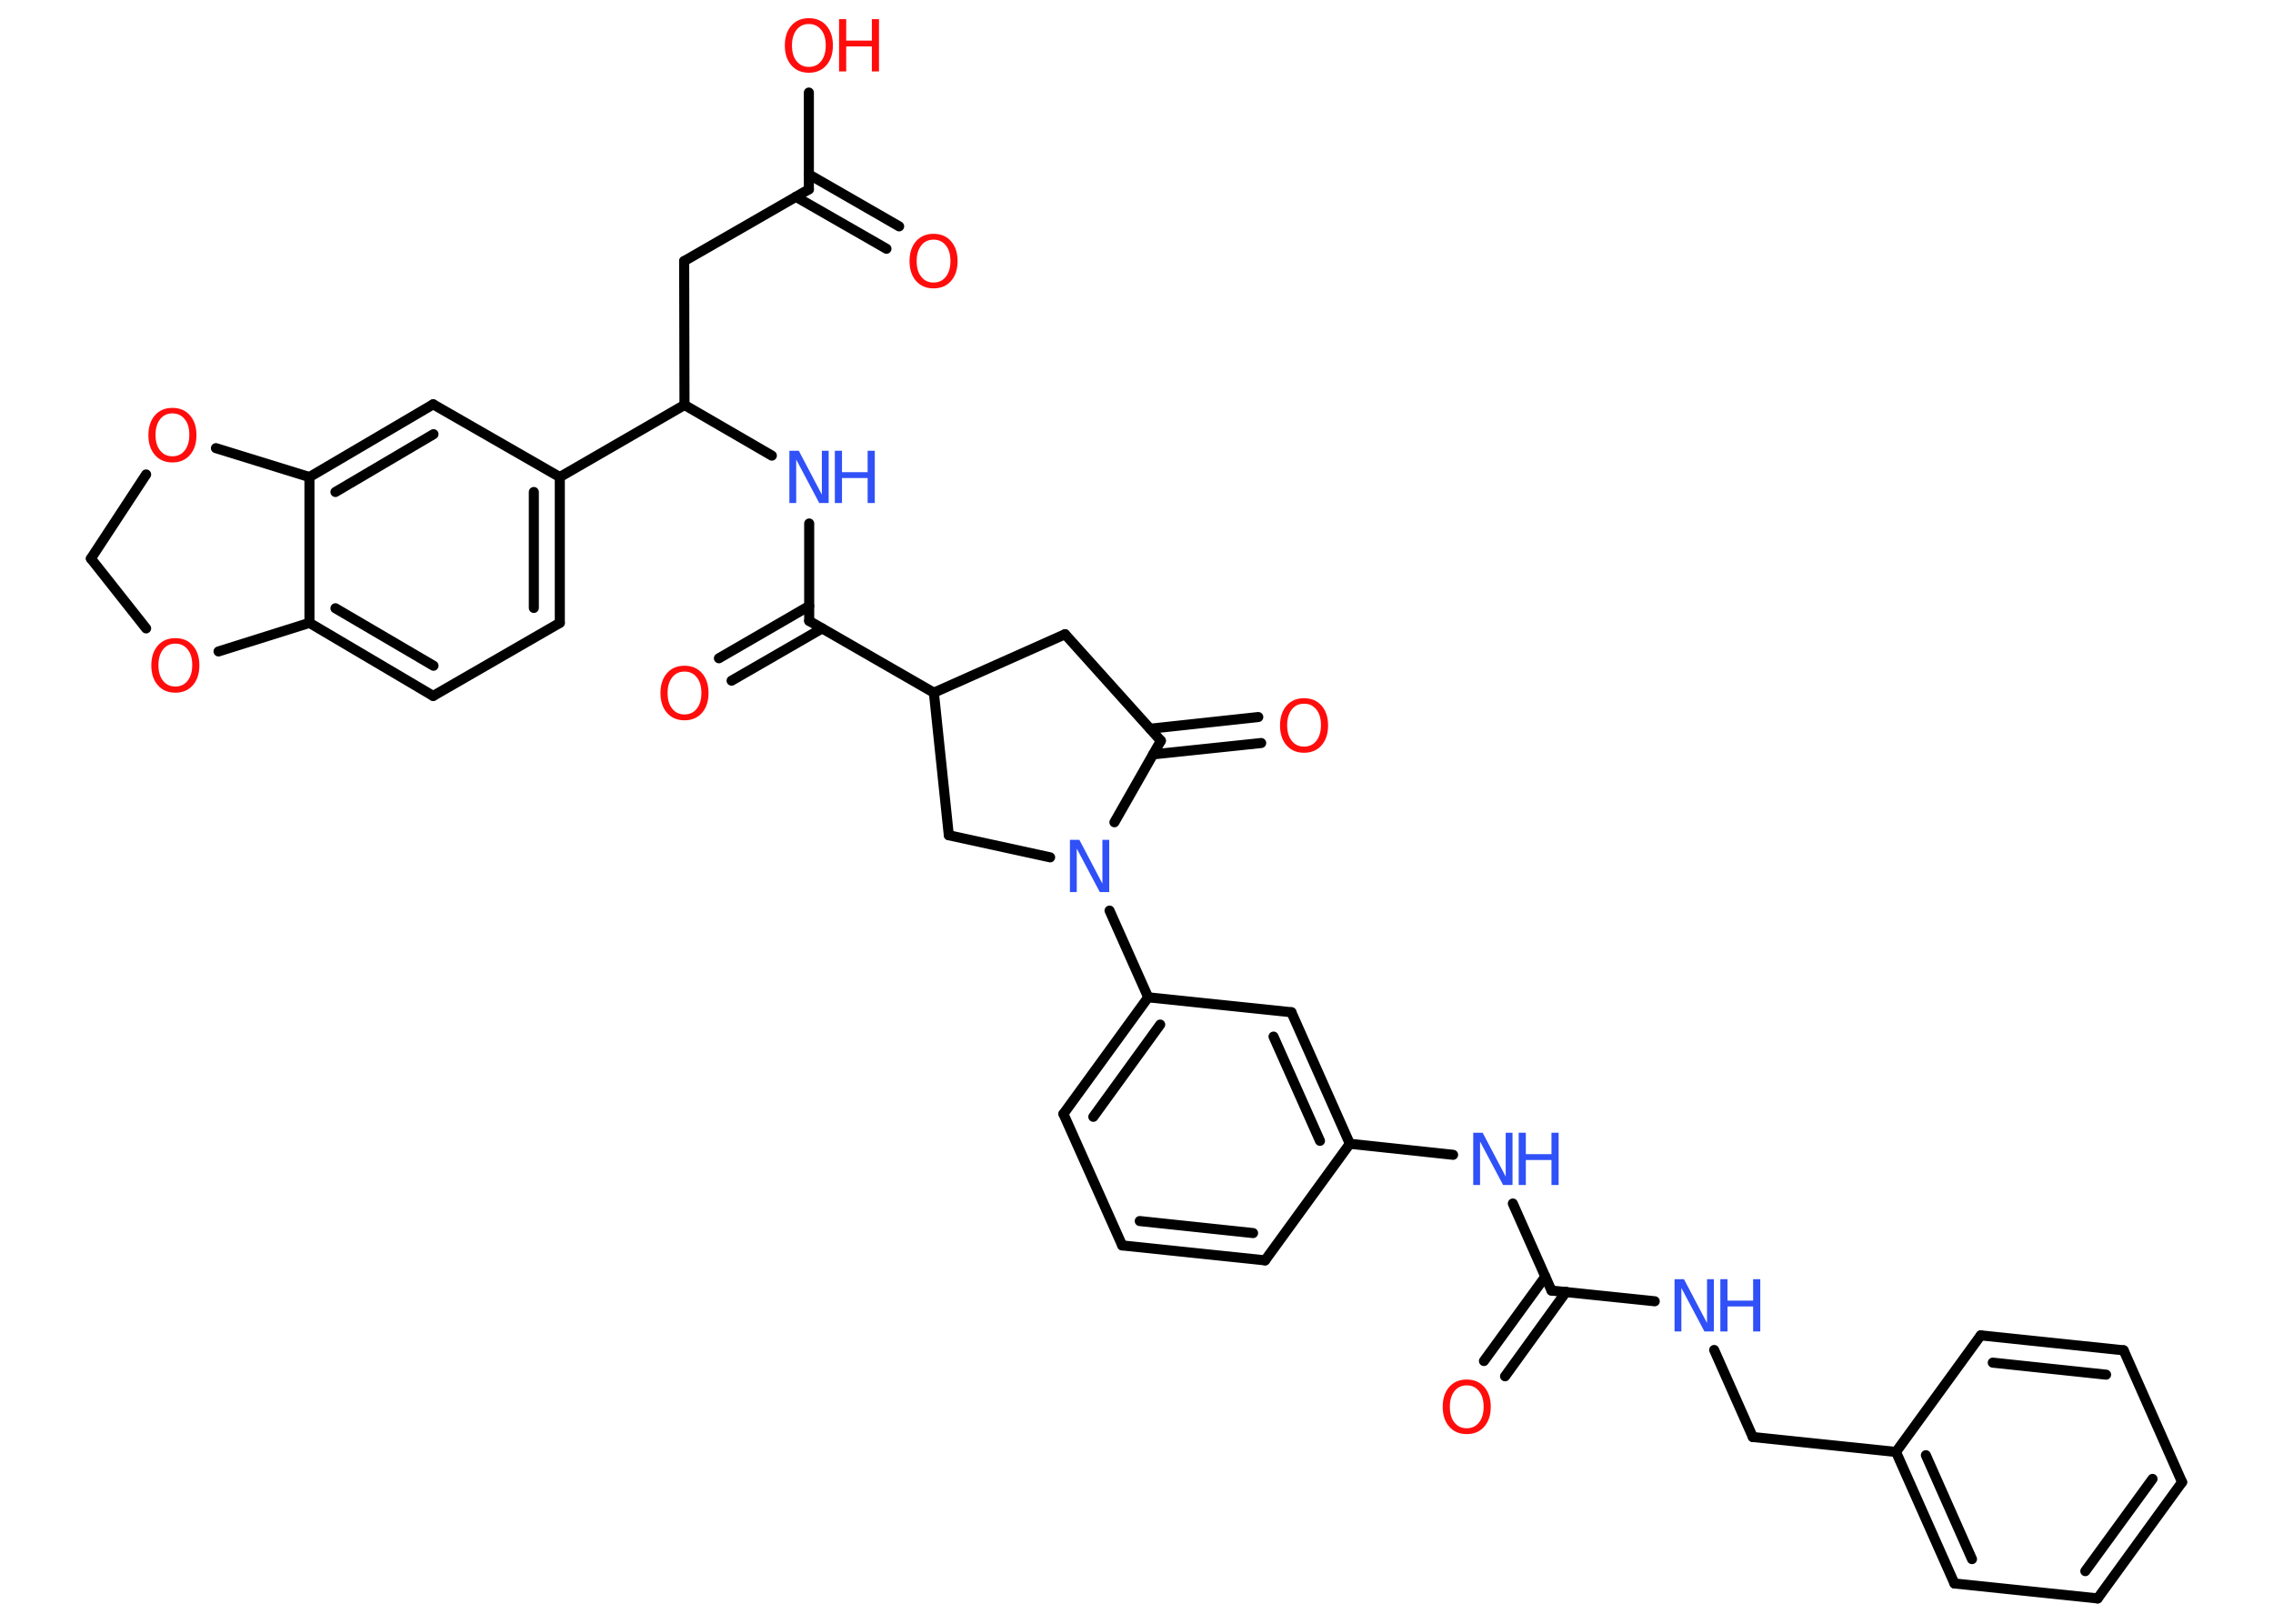 <?xml version='1.0' encoding='UTF-8'?>
<!DOCTYPE svg PUBLIC "-//W3C//DTD SVG 1.1//EN" "http://www.w3.org/Graphics/SVG/1.1/DTD/svg11.dtd">
<svg version='1.2' xmlns='http://www.w3.org/2000/svg' xmlns:xlink='http://www.w3.org/1999/xlink' width='70.0mm' height='50.0mm' viewBox='0 0 70.0 50.0'>
  <desc>Generated by the Chemistry Development Kit (http://github.com/cdk)</desc>
  <g stroke-linecap='round' stroke-linejoin='round' stroke='#000000' stroke-width='.31' fill='#FF0D0D'>
    <rect x='.0' y='.0' width='70.0' height='50.0' fill='#FFFFFF' stroke='none'/>
    <g id='mol1' class='mol'>
      <g id='mol1bnd1' class='bond'>
        <line x1='27.3' y1='7.66' x2='24.51' y2='6.06'/>
        <line x1='27.69' y1='6.97' x2='24.91' y2='5.37'/>
      </g>
      <line id='mol1bnd2' class='bond' x1='24.91' y1='5.83' x2='24.91' y2='2.85'/>
      <line id='mol1bnd3' class='bond' x1='24.91' y1='5.83' x2='21.07' y2='8.04'/>
      <line id='mol1bnd4' class='bond' x1='21.07' y1='8.04' x2='21.08' y2='12.47'/>
      <line id='mol1bnd5' class='bond' x1='21.08' y1='12.47' x2='23.77' y2='14.03'/>
      <line id='mol1bnd6' class='bond' x1='24.92' y1='16.12' x2='24.92' y2='19.12'/>
      <g id='mol1bnd7' class='bond'>
        <line x1='25.32' y1='19.35' x2='22.53' y2='20.96'/>
        <line x1='24.92' y1='18.66' x2='22.14' y2='20.27'/>
      </g>
      <line id='mol1bnd8' class='bond' x1='24.92' y1='19.12' x2='28.76' y2='21.33'/>
      <line id='mol1bnd9' class='bond' x1='28.76' y1='21.33' x2='32.8' y2='19.53'/>
      <line id='mol1bnd10' class='bond' x1='32.8' y1='19.53' x2='35.75' y2='22.81'/>
      <g id='mol1bnd11' class='bond'>
        <line x1='35.42' y1='22.44' x2='38.75' y2='22.08'/>
        <line x1='35.51' y1='23.23' x2='38.84' y2='22.88'/>
      </g>
      <line id='mol1bnd12' class='bond' x1='35.75' y1='22.81' x2='34.32' y2='25.32'/>
      <line id='mol1bnd13' class='bond' x1='34.17' y1='28.04' x2='35.36' y2='30.71'/>
      <g id='mol1bnd14' class='bond'>
        <line x1='35.36' y1='30.71' x2='32.75' y2='34.3'/>
        <line x1='35.73' y1='31.55' x2='33.67' y2='34.39'/>
      </g>
      <line id='mol1bnd15' class='bond' x1='32.75' y1='34.3' x2='34.56' y2='38.35'/>
      <g id='mol1bnd16' class='bond'>
        <line x1='34.56' y1='38.35' x2='38.96' y2='38.81'/>
        <line x1='35.1' y1='37.6' x2='38.59' y2='37.97'/>
      </g>
      <line id='mol1bnd17' class='bond' x1='38.96' y1='38.81' x2='41.57' y2='35.22'/>
      <line id='mol1bnd18' class='bond' x1='41.57' y1='35.22' x2='44.75' y2='35.56'/>
      <line id='mol1bnd19' class='bond' x1='46.59' y1='37.06' x2='47.78' y2='39.74'/>
      <g id='mol1bnd20' class='bond'>
        <line x1='48.23' y1='39.78' x2='46.35' y2='42.38'/>
        <line x1='47.59' y1='39.31' x2='45.7' y2='41.91'/>
      </g>
      <line id='mol1bnd21' class='bond' x1='47.78' y1='39.74' x2='50.96' y2='40.07'/>
      <line id='mol1bnd22' class='bond' x1='52.79' y1='41.57' x2='53.98' y2='44.25'/>
      <line id='mol1bnd23' class='bond' x1='53.98' y1='44.25' x2='58.39' y2='44.71'/>
      <g id='mol1bnd24' class='bond'>
        <line x1='58.39' y1='44.71' x2='60.19' y2='48.76'/>
        <line x1='59.31' y1='44.81' x2='60.73' y2='48.01'/>
      </g>
      <line id='mol1bnd25' class='bond' x1='60.19' y1='48.76' x2='64.6' y2='49.22'/>
      <g id='mol1bnd26' class='bond'>
        <line x1='64.6' y1='49.22' x2='67.2' y2='45.64'/>
        <line x1='64.22' y1='48.38' x2='66.29' y2='45.54'/>
      </g>
      <line id='mol1bnd27' class='bond' x1='67.2' y1='45.64' x2='65.4' y2='41.58'/>
      <g id='mol1bnd28' class='bond'>
        <line x1='65.4' y1='41.58' x2='61.0' y2='41.12'/>
        <line x1='64.86' y1='42.33' x2='61.37' y2='41.96'/>
      </g>
      <line id='mol1bnd29' class='bond' x1='58.39' y1='44.71' x2='61.0' y2='41.12'/>
      <g id='mol1bnd30' class='bond'>
        <line x1='41.57' y1='35.22' x2='39.77' y2='31.17'/>
        <line x1='40.65' y1='35.13' x2='39.22' y2='31.92'/>
      </g>
      <line id='mol1bnd31' class='bond' x1='35.36' y1='30.71' x2='39.77' y2='31.17'/>
      <line id='mol1bnd32' class='bond' x1='32.34' y1='26.4' x2='29.22' y2='25.72'/>
      <line id='mol1bnd33' class='bond' x1='28.76' y1='21.33' x2='29.22' y2='25.72'/>
      <line id='mol1bnd34' class='bond' x1='21.08' y1='12.47' x2='17.24' y2='14.69'/>
      <g id='mol1bnd35' class='bond'>
        <line x1='17.24' y1='19.18' x2='17.24' y2='14.69'/>
        <line x1='16.44' y1='18.72' x2='16.44' y2='15.15'/>
      </g>
      <line id='mol1bnd36' class='bond' x1='17.24' y1='19.18' x2='13.34' y2='21.43'/>
      <g id='mol1bnd37' class='bond'>
        <line x1='9.53' y1='19.18' x2='13.34' y2='21.43'/>
        <line x1='10.33' y1='18.73' x2='13.35' y2='20.5'/>
      </g>
      <line id='mol1bnd38' class='bond' x1='9.53' y1='19.18' x2='9.53' y2='14.69'/>
      <g id='mol1bnd39' class='bond'>
        <line x1='13.34' y1='12.45' x2='9.53' y2='14.69'/>
        <line x1='13.35' y1='13.37' x2='10.33' y2='15.15'/>
      </g>
      <line id='mol1bnd40' class='bond' x1='17.24' y1='14.69' x2='13.34' y2='12.45'/>
      <line id='mol1bnd41' class='bond' x1='9.53' y1='14.69' x2='6.65' y2='13.8'/>
      <line id='mol1bnd42' class='bond' x1='4.5' y1='14.61' x2='2.8' y2='17.2'/>
      <line id='mol1bnd43' class='bond' x1='2.8' y1='17.2' x2='4.5' y2='19.35'/>
      <line id='mol1bnd44' class='bond' x1='9.53' y1='19.18' x2='6.73' y2='20.06'/>
      <path id='mol1atm1' class='atom' d='M28.75 7.38q-.24 .0 -.38 .18q-.14 .18 -.14 .48q.0 .31 .14 .48q.14 .18 .38 .18q.24 .0 .38 -.18q.14 -.18 .14 -.48q.0 -.31 -.14 -.48q-.14 -.18 -.38 -.18zM28.75 7.2q.34 .0 .54 .23q.2 .23 .2 .61q.0 .38 -.2 .61q-.2 .23 -.54 .23q-.34 .0 -.54 -.23q-.2 -.23 -.2 -.61q.0 -.38 .2 -.61q.2 -.23 .54 -.23z' stroke='none'/>
      <g id='mol1atm3' class='atom'>
        <path d='M24.91 .74q-.24 .0 -.38 .18q-.14 .18 -.14 .48q.0 .31 .14 .48q.14 .18 .38 .18q.24 .0 .38 -.18q.14 -.18 .14 -.48q.0 -.31 -.14 -.48q-.14 -.18 -.38 -.18zM24.91 .56q.34 .0 .54 .23q.2 .23 .2 .61q.0 .38 -.2 .61q-.2 .23 -.54 .23q-.34 .0 -.54 -.23q-.2 -.23 -.2 -.61q.0 -.38 .2 -.61q.2 -.23 .54 -.23z' stroke='none'/>
        <path d='M25.84 .59h.22v.66h.79v-.66h.22v1.61h-.22v-.77h-.79v.77h-.22v-1.61z' stroke='none'/>
      </g>
      <g id='mol1atm6' class='atom'>
        <path d='M24.31 13.88h.29l.71 1.35v-1.35h.21v1.61h-.29l-.71 -1.34v1.34h-.21v-1.61z' stroke='none' fill='#3050F8'/>
        <path d='M25.71 13.88h.22v.66h.79v-.66h.22v1.61h-.22v-.77h-.79v.77h-.22v-1.61z' stroke='none' fill='#3050F8'/>
      </g>
      <path id='mol1atm8' class='atom' d='M21.08 20.68q-.24 .0 -.38 .18q-.14 .18 -.14 .48q.0 .31 .14 .48q.14 .18 .38 .18q.24 .0 .38 -.18q.14 -.18 .14 -.48q.0 -.31 -.14 -.48q-.14 -.18 -.38 -.18zM21.08 20.5q.34 .0 .54 .23q.2 .23 .2 .61q.0 .38 -.2 .61q-.2 .23 -.54 .23q-.34 .0 -.54 -.23q-.2 -.23 -.2 -.61q.0 -.38 .2 -.61q.2 -.23 .54 -.23z' stroke='none'/>
      <path id='mol1atm12' class='atom' d='M40.16 21.67q-.24 .0 -.38 .18q-.14 .18 -.14 .48q.0 .31 .14 .48q.14 .18 .38 .18q.24 .0 .38 -.18q.14 -.18 .14 -.48q.0 -.31 -.14 -.48q-.14 -.18 -.38 -.18zM40.16 21.5q.34 .0 .54 .23q.2 .23 .2 .61q.0 .38 -.2 .61q-.2 .23 -.54 .23q-.34 .0 -.54 -.23q-.2 -.23 -.2 -.61q.0 -.38 .2 -.61q.2 -.23 .54 -.23z' stroke='none'/>
      <path id='mol1atm13' class='atom' d='M32.95 25.86h.29l.71 1.35v-1.35h.21v1.61h-.29l-.71 -1.34v1.34h-.21v-1.61z' stroke='none' fill='#3050F8'/>
      <g id='mol1atm19' class='atom'>
        <path d='M45.37 34.88h.29l.71 1.35v-1.35h.21v1.61h-.29l-.71 -1.34v1.34h-.21v-1.61z' stroke='none' fill='#3050F8'/>
        <path d='M46.77 34.88h.22v.66h.79v-.66h.22v1.61h-.22v-.77h-.79v.77h-.22v-1.61z' stroke='none' fill='#3050F8'/>
      </g>
      <path id='mol1atm21' class='atom' d='M45.17 42.66q-.24 .0 -.38 .18q-.14 .18 -.14 .48q.0 .31 .14 .48q.14 .18 .38 .18q.24 .0 .38 -.18q.14 -.18 .14 -.48q.0 -.31 -.14 -.48q-.14 -.18 -.38 -.18zM45.17 42.48q.34 .0 .54 .23q.2 .23 .2 .61q.0 .38 -.2 .61q-.2 .23 -.54 .23q-.34 .0 -.54 -.23q-.2 -.23 -.2 -.61q.0 -.38 .2 -.61q.2 -.23 .54 -.23z' stroke='none'/>
      <g id='mol1atm22' class='atom'>
        <path d='M51.57 39.39h.29l.71 1.35v-1.35h.21v1.61h-.29l-.71 -1.34v1.34h-.21v-1.61z' stroke='none' fill='#3050F8'/>
        <path d='M52.98 39.39h.22v.66h.79v-.66h.22v1.61h-.22v-.77h-.79v.77h-.22v-1.61z' stroke='none' fill='#3050F8'/>
      </g>
      <path id='mol1atm38' class='atom' d='M5.31 12.73q-.24 .0 -.38 .18q-.14 .18 -.14 .48q.0 .31 .14 .48q.14 .18 .38 .18q.24 .0 .38 -.18q.14 -.18 .14 -.48q.0 -.31 -.14 -.48q-.14 -.18 -.38 -.18zM5.31 12.56q.34 .0 .54 .23q.2 .23 .2 .61q.0 .38 -.2 .61q-.2 .23 -.54 .23q-.34 .0 -.54 -.23q-.2 -.23 -.2 -.61q.0 -.38 .2 -.61q.2 -.23 .54 -.23z' stroke='none'/>
      <path id='mol1atm40' class='atom' d='M5.4 19.82q-.24 .0 -.38 .18q-.14 .18 -.14 .48q.0 .31 .14 .48q.14 .18 .38 .18q.24 .0 .38 -.18q.14 -.18 .14 -.48q.0 -.31 -.14 -.48q-.14 -.18 -.38 -.18zM5.4 19.65q.34 .0 .54 .23q.2 .23 .2 .61q.0 .38 -.2 .61q-.2 .23 -.54 .23q-.34 .0 -.54 -.23q-.2 -.23 -.2 -.61q.0 -.38 .2 -.61q.2 -.23 .54 -.23z' stroke='none'/>
    </g>
  </g>
</svg>
